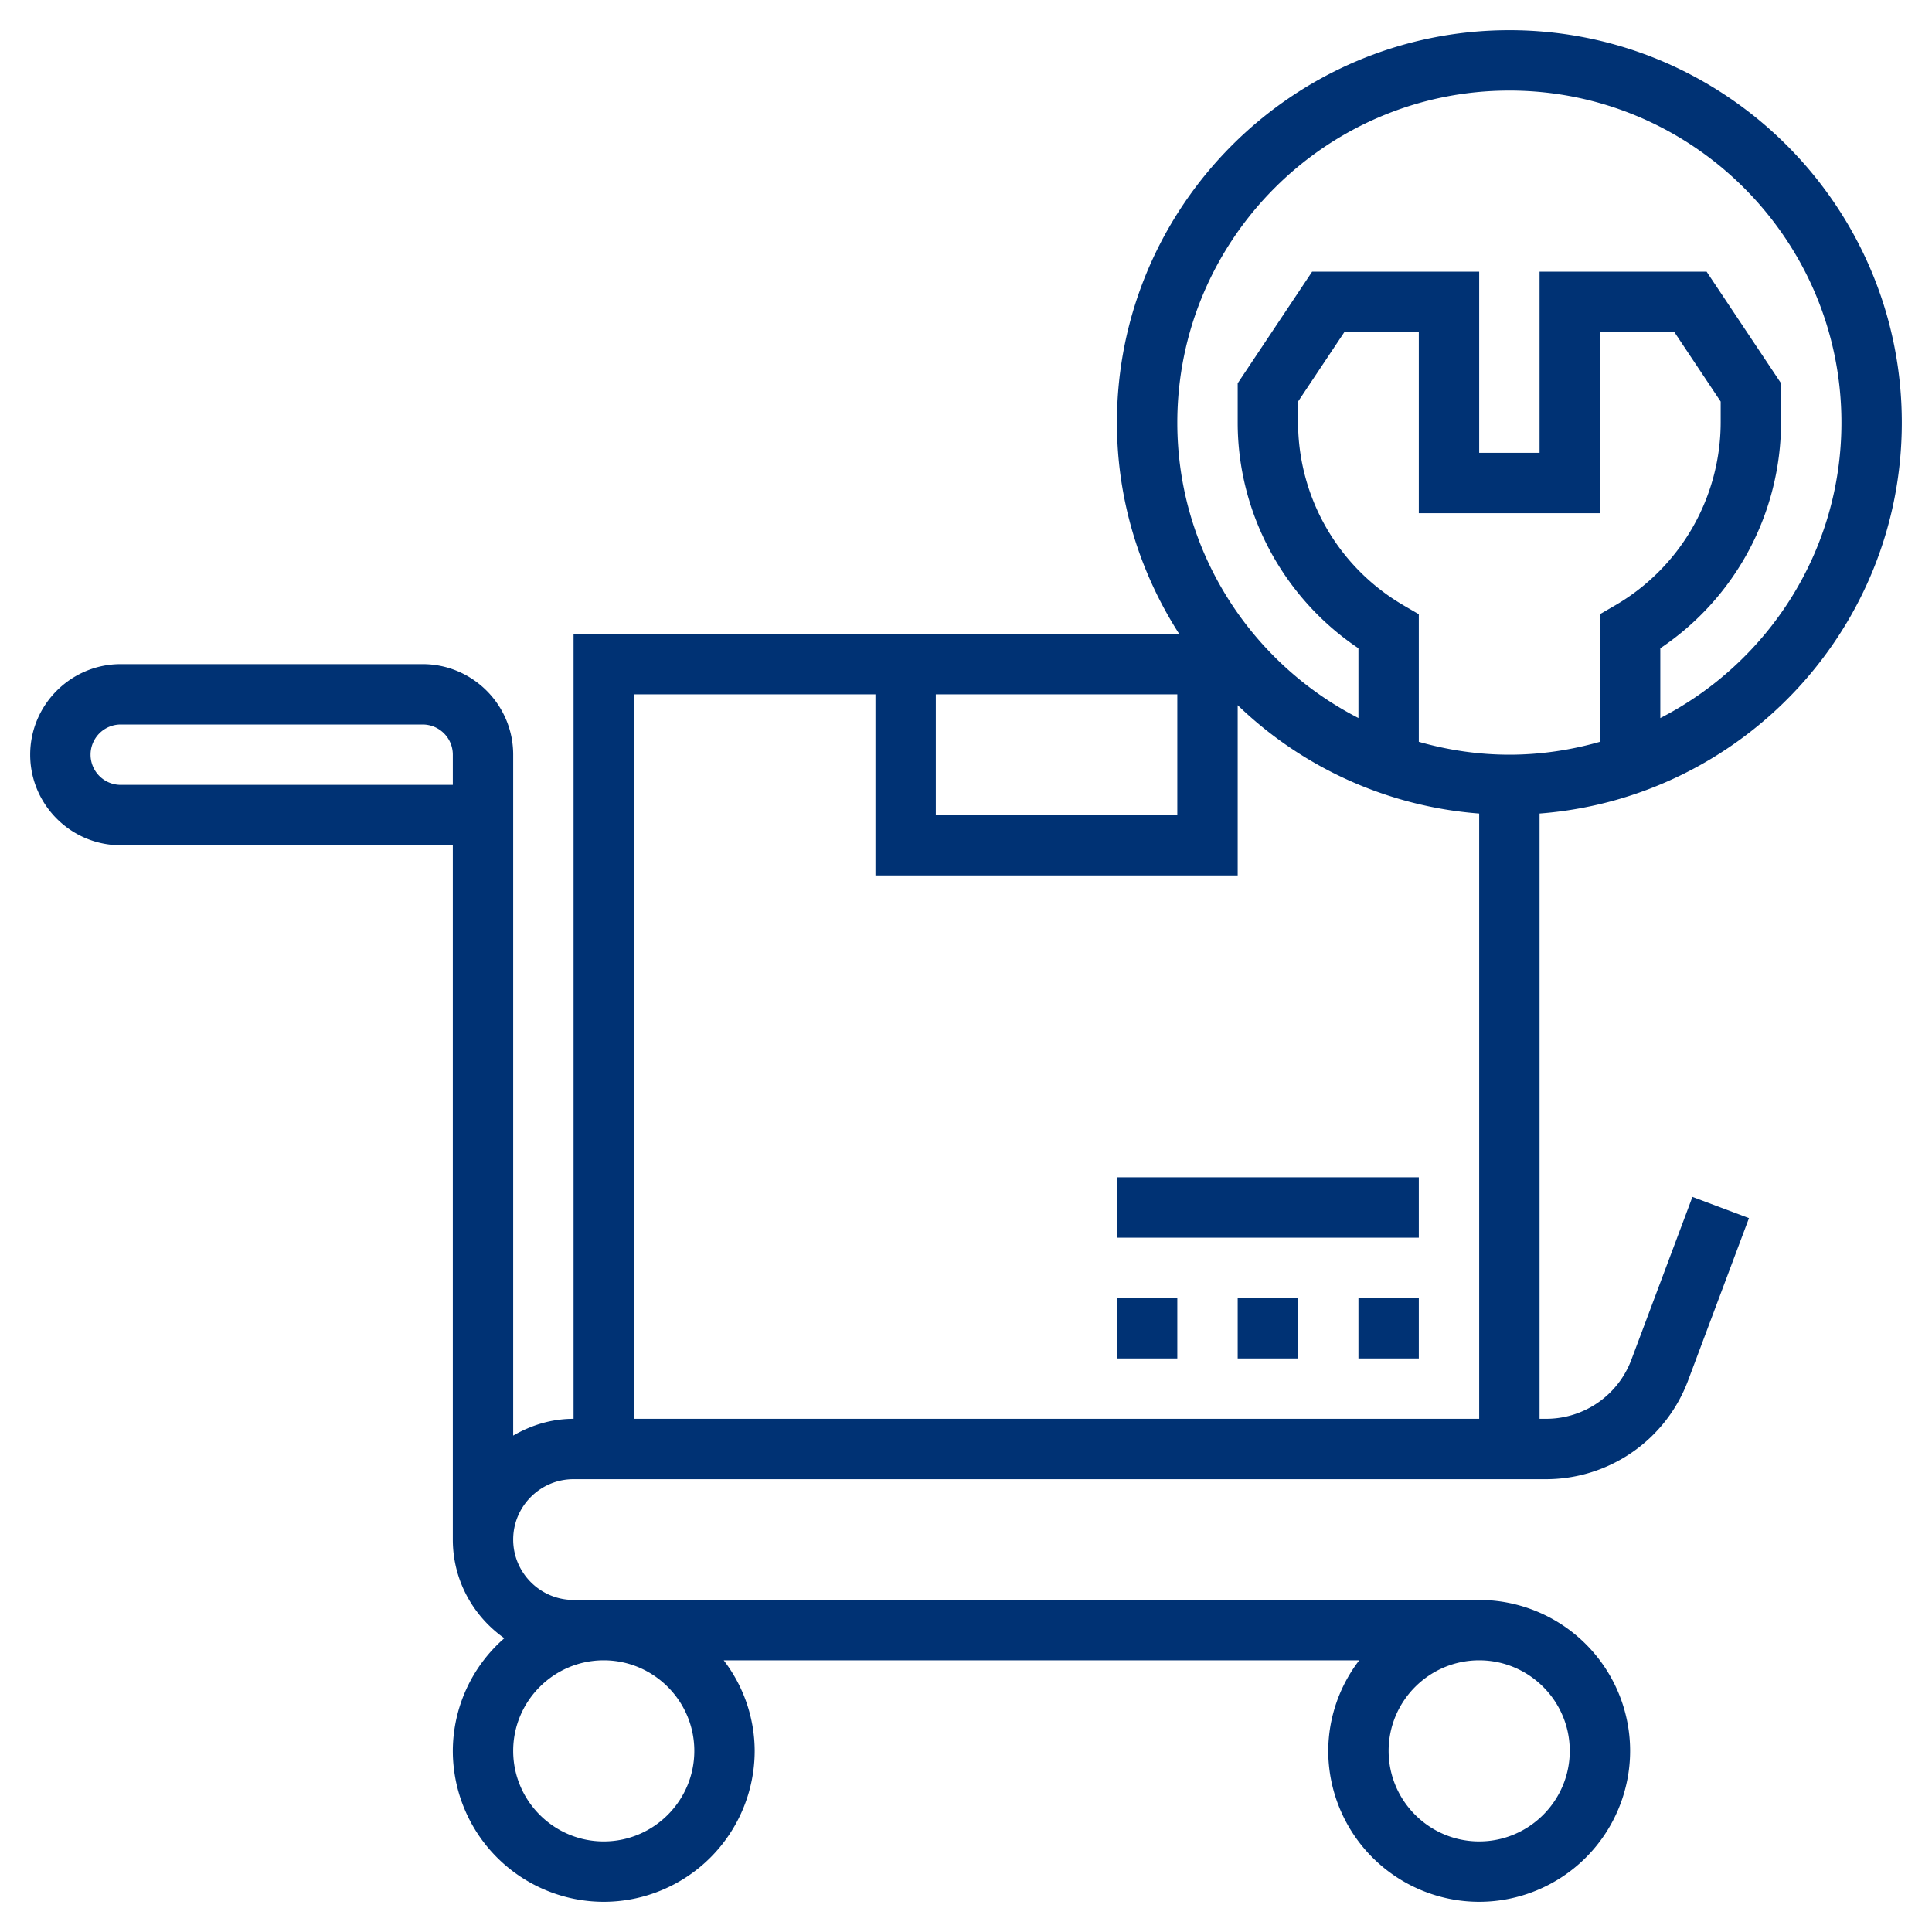 <svg width="48" height="48" viewBox="0 0 48 48" fill="none" xmlns="http://www.w3.org/2000/svg"><path d="M33.75 32.25h1.5v1.5h-1.5v-1.5zm-3 0h1.5v1.5h-1.5v-1.5zm-3 0h1.5v1.5h-1.5v-1.5zm0-3h7.5v1.5h-7.5v-1.5z" fill="#003274"/><path d="M47.25 10.5c0-5.376-4.374-9.75-9.75-9.75s-9.75 4.374-9.75 9.75c0 1.934.573 3.733 1.547 5.25H14.25v19.5c-.549 0-1.057.159-1.5.417V18.75c0-1.24-1.01-2.25-2.25-2.25H3c-1.24 0-2.25 1.01-2.25 2.25S1.76 21 3 21h8.25v17.25c0 1.014.508 1.907 1.28 2.451a3.728 3.728 0 0 0-1.28 2.799A3.754 3.754 0 0 0 15 47.25a3.754 3.754 0 0 0 3.75-3.75 3.71 3.71 0 0 0-.77-2.25h15.79A3.715 3.715 0 0 0 33 43.5a3.754 3.754 0 0 0 3.75 3.75 3.754 3.754 0 0 0 3.75-3.75 3.754 3.754 0 0 0-3.75-3.75h-22.5c-.827 0-1.5-.673-1.5-1.5s.673-1.5 1.5-1.5h24.171a3.77 3.77 0 0 0 3.512-2.433l1.52-4.053-1.405-.527-1.52 4.053a2.26 2.26 0 0 1-2.107 1.46h-.171V20.212c5.026-.386 9-4.59 9-9.712zM3 19.5A.75.75 0 0 1 3 18h7.5a.75.75 0 0 1 .75.75v.75H3zm14.25 24c0 1.24-1.01 2.25-2.25 2.25s-2.25-1.01-2.25-2.25 1.01-2.25 2.25-2.25 2.25 1.01 2.25 2.25zm21.75 0c0 1.24-1.01 2.25-2.25 2.25s-2.25-1.01-2.25-2.25 1.01-2.25 2.25-2.25S39 42.26 39 43.5zm-4.124-28.458A5.27 5.27 0 0 1 32.25 10.5v-.523l1.151-1.727h1.849v4.5h4.5v-4.5h1.849l1.151 1.727v.523a5.27 5.27 0 0 1-2.626 4.542l-.374.217v3.171c-.716.204-1.47.32-2.25.32s-1.534-.116-2.25-.32v-3.17l-.374-.217zM37.5 2.25c4.549 0 8.25 3.701 8.25 8.25 0 3.198-1.833 5.97-4.5 7.34v-1.734a6.773 6.773 0 0 0 3-5.606v-.977L42.401 6.75H38.25v4.5h-1.5v-4.5h-4.151L30.75 9.523v.977c0 2.25 1.14 4.359 3 5.606v1.733c-2.667-1.368-4.5-4.14-4.5-7.339 0-4.549 3.701-8.25 8.25-8.25zm-14.25 15h6v3h-6v-3zm-7.5 18v-18h6v4.5h9v-4.23a9.706 9.706 0 0 0 6 2.692V35.25h-21z" fill="#003274"/></svg>